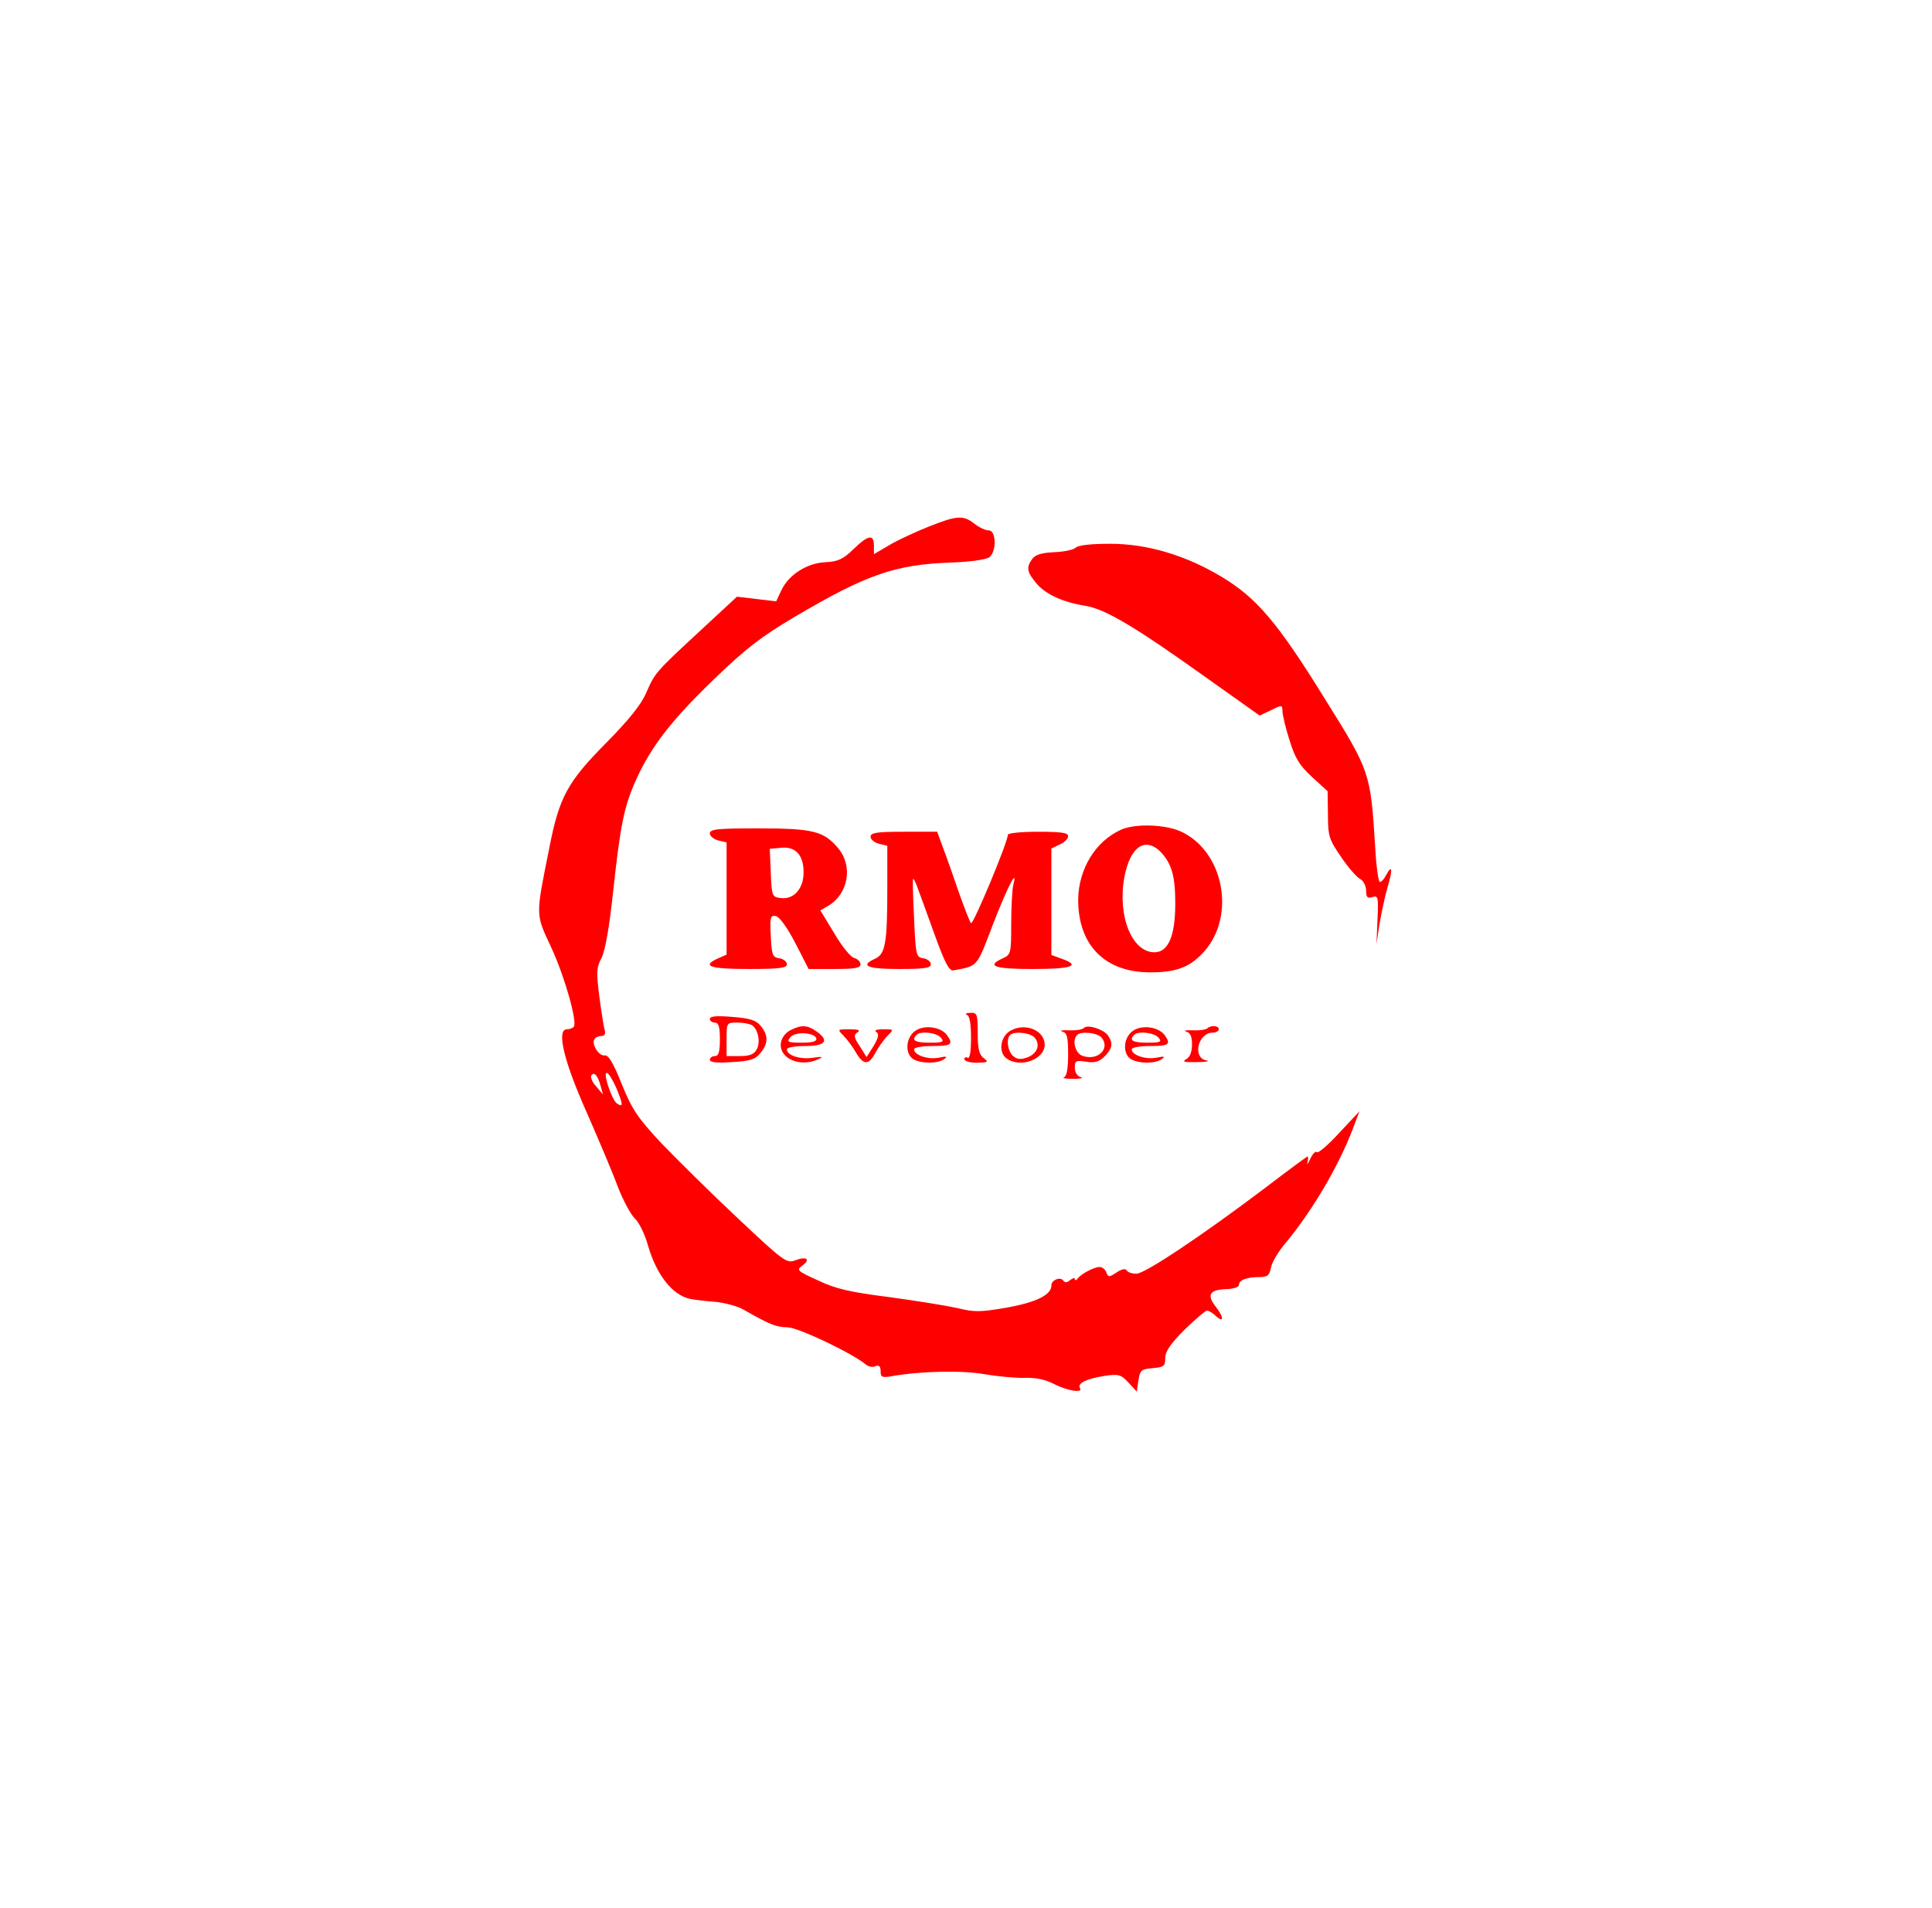 <?xml version="1.0" standalone="no"?>
<!DOCTYPE svg PUBLIC "-//W3C//DTD SVG 20010904//EN"
 "http://www.w3.org/TR/2001/REC-SVG-20010904/DTD/svg10.dtd">
<svg version="1.0" xmlns="http://www.w3.org/2000/svg"
 width="308.761" height="304.916" viewBox="0 0 577 433"
 preserveAspectRatio="xMidYMid meet">

<g transform="translate(0,433) scale(0.1,-0.1)"
fill="red" stroke="none">
<path d="M2773 3441 c-40 -16 -92 -40 -117 -55 l-46 -27 0 26 c0 35 -18 31
-61 -11 -31 -30 -46 -37 -83 -39 -55 -2 -110 -37 -132 -83 l-16 -34 -58 7 -59
7 -108 -100 c-135 -125 -137 -127 -163 -187 -15 -35 -51 -80 -120 -150 -115
-116 -140 -162 -169 -311 -42 -209 -42 -198 5 -299 40 -86 78 -220 68 -237 -3
-4 -12 -8 -21 -8 -32 0 -9 -96 60 -250 35 -80 77 -179 92 -220 16 -41 39 -84
51 -95 12 -11 30 -47 39 -80 25 -87 72 -148 125 -160 14 -3 48 -7 77 -9 28 -3
66 -13 83 -23 81 -46 97 -52 131 -53 32 0 194 -77 236 -112 7 -6 20 -8 28 -4
10 4 15 -1 15 -15 0 -18 4 -20 33 -15 86 15 207 18 277 6 41 -7 96 -12 122
-11 31 1 61 -5 87 -19 42 -21 87 -27 76 -11 -8 14 22 28 75 36 40 6 48 4 70
-20 l25 -27 5 34 c5 30 8 33 43 36 33 3 37 6 37 30 0 20 16 43 58 85 32 31 62
57 67 57 4 0 17 -7 27 -17 25 -22 23 -2 -3 31 -26 34 -15 49 36 50 19 1 35 6
35 12 0 15 23 24 61 24 25 0 30 5 35 29 3 16 24 51 47 77 78 95 155 226 197
336 l20 53 -60 -64 c-33 -36 -63 -62 -67 -58 -4 4 -13 -5 -20 -20 -7 -16 -11
-20 -8 -10 2 9 3 17 0 17 -2 0 -59 -42 -127 -94 -184 -139 -358 -256 -384
-256 -13 0 -26 4 -29 10 -4 6 -15 4 -30 -6 -23 -15 -25 -15 -31 0 -3 9 -12 16
-20 16 -17 0 -56 -21 -66 -35 -4 -5 -8 -6 -8 -1 0 5 -6 3 -14 -3 -9 -8 -16 -8
-20 -2 -8 13 -36 3 -36 -14 0 -28 -44 -50 -132 -66 -79 -14 -99 -14 -147 -2
-31 7 -123 22 -204 33 -119 15 -162 25 -214 50 -62 28 -65 31 -47 44 26 19 13
29 -21 16 -25 -10 -34 -4 -173 127 -81 76 -183 177 -228 224 -70 75 -86 99
-117 175 -25 63 -40 88 -51 86 -17 -3 -40 33 -31 48 3 6 13 10 21 10 10 0 13
6 10 18 -3 9 -10 54 -16 99 -9 72 -9 87 6 115 11 20 24 94 35 198 22 203 33
257 70 338 44 97 106 177 233 299 92 89 140 126 238 184 215 127 301 157 468
163 60 2 106 9 115 16 22 18 20 80 -2 80 -10 0 -29 9 -43 20 -33 26 -52 25
-137 -9z m-979 -1671 l7 -25 -20 24 c-12 12 -18 28 -15 33 8 13 20 -1 28 -32z
m47 -6 c20 -49 21 -58 2 -46 -15 9 -43 92 -31 92 5 0 18 -21 29 -46z"/>
<path d="M3212 3378 c-6 -6 -35 -12 -63 -13 -38 -2 -56 -7 -66 -20 -19 -26
-16 -39 12 -73 28 -33 78 -56 145 -67 59 -9 147 -61 353 -208 l169 -120 34 16
c32 16 34 16 34 -2 0 -10 9 -50 21 -87 17 -55 30 -76 68 -111 l46 -42 1 -71
c0 -64 4 -74 39 -125 21 -31 46 -60 57 -66 10 -5 18 -21 18 -35 0 -20 4 -24
19 -19 17 5 18 0 15 -67 l-3 -73 9 60 c6 33 16 82 24 109 16 54 14 70 -4 37
-6 -12 -14 -21 -19 -21 -4 0 -11 47 -14 105 -14 223 -14 224 -154 448 -138
223 -201 296 -304 358 -108 65 -223 99 -333 99 -57 0 -96 -4 -104 -12z"/>
<path d="M3348 2536 c-76 -34 -127 -117 -128 -209 0 -136 80 -217 215 -217 80
0 120 16 162 63 95 108 57 300 -71 358 -47 21 -136 24 -178 5z m120 -68 c32
-35 42 -72 42 -153 0 -96 -21 -145 -62 -145 -68 0 -111 109 -90 224 17 92 63
123 110 74z"/>
<path d="M2120 2525 c0 -8 11 -17 25 -21 l25 -6 0 -167 0 -168 -25 -11 c-51
-23 -26 -32 90 -32 93 0 115 3 115 14 0 8 -10 16 -22 18 -21 3 -23 9 -26 66
-3 57 -1 63 15 60 11 -2 34 -34 58 -80 l40 -78 78 0 c59 0 77 3 77 14 0 7 -8
16 -19 19 -10 2 -37 35 -59 73 l-42 69 24 14 c60 36 74 119 29 172 -43 51 -75
59 -238 59 -121 0 -145 -2 -145 -15z m280 -116 c0 -49 -29 -82 -68 -77 -26 3
-27 5 -30 75 l-3 72 33 3 c44 5 68 -22 68 -73z"/>
<path d="M2600 2515 c0 -8 11 -17 25 -21 l25 -6 0 -127 c0 -164 -6 -196 -36
-210 -47 -21 -25 -31 71 -31 76 0 95 3 95 14 0 8 -10 16 -22 18 -22 3 -23 8
-28 118 -3 63 -5 117 -3 119 1 2 6 -7 11 -20 5 -13 28 -76 51 -140 33 -92 46
-116 59 -113 73 14 68 7 117 136 45 116 76 175 61 118 -3 -14 -6 -66 -6 -116
0 -87 -1 -91 -25 -102 -51 -23 -26 -32 90 -32 117 0 145 10 85 31 l-30 11 0
159 0 159 25 12 c14 6 25 17 25 25 0 10 -21 13 -90 13 -49 0 -90 -4 -90 -9 0
-22 -104 -271 -110 -264 -4 4 -19 44 -35 88 -15 44 -36 104 -47 133 l-19 52
-100 0 c-81 0 -99 -3 -99 -15z"/>
<path d="M2888 1983 c8 -3 12 -27 12 -69 0 -41 -4 -63 -10 -59 -5 3 -10 1 -10
-4 0 -6 17 -11 38 -11 33 1 35 2 20 14 -14 10 -18 28 -18 75 0 57 -2 61 -22
60 -13 0 -17 -3 -10 -6z"/>
<path d="M2120 1971 c0 -6 7 -11 15 -11 11 0 15 -12 15 -50 0 -38 -4 -50 -15
-50 -8 0 -15 -5 -15 -11 0 -8 22 -10 66 -7 55 3 70 8 85 27 24 29 24 53 1 81
-14 17 -32 23 -85 27 -47 4 -67 2 -67 -6z m126 -19 c18 -12 26 -50 14 -72 -8
-15 -21 -20 -50 -20 l-40 0 0 50 c0 50 0 50 33 50 17 0 37 -4 43 -8z"/>
<path d="M2360 1937 c-15 -8 -26 -23 -28 -39 -5 -46 59 -73 113 -47 15 7 10 8
-17 4 -38 -6 -78 7 -78 25 0 6 25 10 55 10 61 0 73 16 33 44 -27 19 -45 20
-78 3z m78 -24 c2 -9 -10 -13 -43 -13 -42 0 -46 2 -35 16 15 18 71 15 78 -3z"/>
<path d="M2733 1935 c-29 -21 -31 -70 -4 -85 25 -13 72 -13 91 1 11 8 7 9 -17
4 -32 -6 -73 8 -73 25 0 6 25 10 55 10 57 0 63 5 43 33 -19 25 -69 31 -95 12z
m77 -20 c11 -13 6 -15 -34 -15 -43 0 -55 7 -39 23 12 13 60 7 73 -8z"/>
<path d="M3020 1937 c-32 -16 -40 -65 -14 -84 41 -30 114 -3 114 41 0 42 -56
66 -100 43z m70 -22 c18 -21 8 -48 -22 -59 -19 -7 -31 -6 -42 4 -16 13 -22 51
-9 63 12 12 60 7 73 -8z"/>
<path d="M3237 1944 c-4 -5 -24 -8 -45 -7 -20 1 -29 -1 -19 -4 14 -4 17 -16
17 -68 0 -41 -4 -65 -12 -68 -7 -3 5 -5 27 -5 22 0 32 2 23 5 -11 3 -18 14
-18 28 0 21 3 23 34 18 26 -4 39 0 55 16 24 24 26 40 9 64 -15 18 -60 32 -71
21z m53 -29 c27 -33 -12 -71 -58 -54 -21 8 -31 47 -15 62 12 12 60 7 73 -8z"/>
<path d="M3383 1935 c-29 -21 -31 -70 -4 -85 25 -13 72 -13 91 1 11 8 7 9 -17
4 -32 -6 -73 8 -73 25 0 6 25 10 55 10 57 0 63 5 43 33 -19 25 -69 31 -95 12z
m77 -20 c11 -13 6 -15 -34 -15 -43 0 -55 7 -39 23 12 13 60 7 73 -8z"/>
<path d="M3606 1943 c-4 -4 -23 -7 -44 -6 -20 1 -29 -1 -19 -4 12 -3 17 -15
17 -38 0 -22 -6 -38 -17 -44 -14 -8 -6 -10 32 -9 28 0 40 3 28 5 -43 8 -25 83
19 83 10 0 18 5 18 10 0 11 -23 13 -34 3z"/>
<path d="M2519 1921 c10 -10 27 -32 37 -50 23 -39 39 -39 59 0 9 16 25 39 36
50 19 19 19 19 -13 19 -20 0 -28 -3 -21 -8 9 -6 7 -16 -8 -42 l-21 -33 -20 32
c-18 27 -19 34 -7 42 10 6 2 9 -23 9 -37 0 -38 0 -19 -19z"/>
</g>
</svg>
